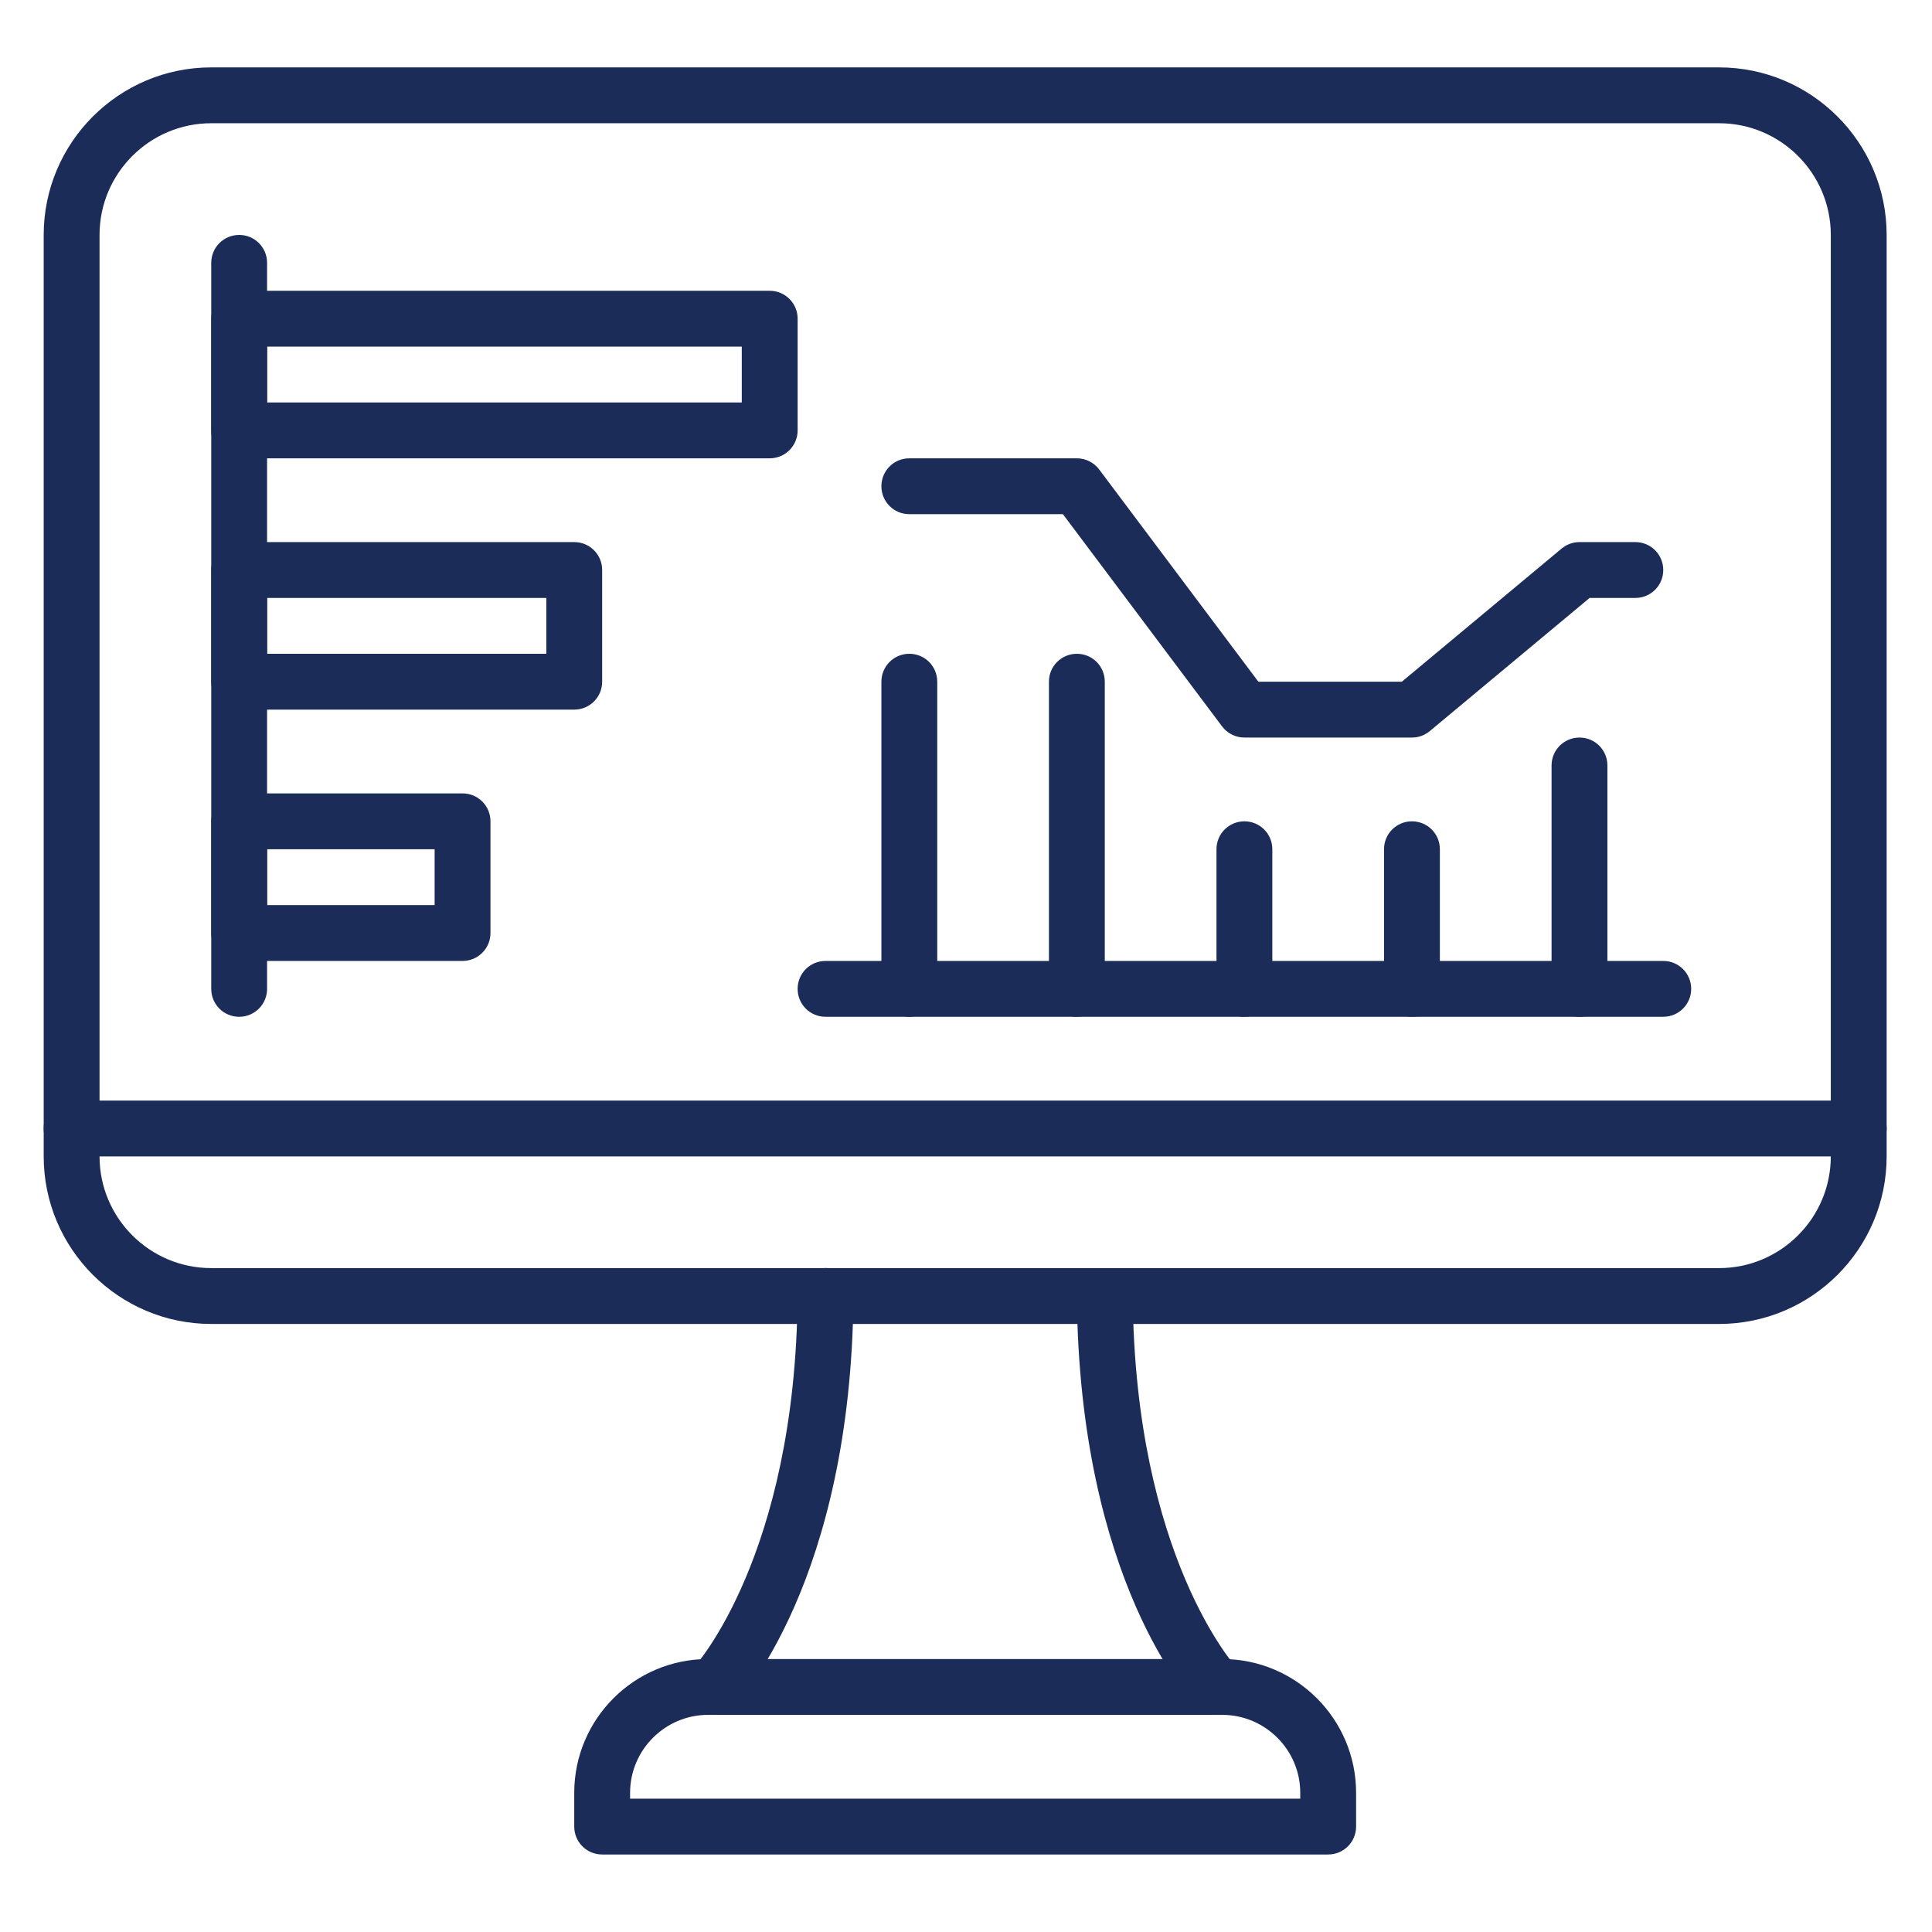 <?xml version="1.0" encoding="utf-8"?>
<!-- Generator: Adobe Illustrator 25.4.1, SVG Export Plug-In . SVG Version: 6.00 Build 0)  -->
<svg version="1.1" id="Layer_1" xmlns="http://www.w3.org/2000/svg" xmlns:xlink="http://www.w3.org/1999/xlink" x="0px" y="0px"
	 viewBox="0 0 256 256" style="enable-background:new 0 0 256 256;" xml:space="preserve">
<style type="text/css">
	.st0{fill:#1C2C59;}
</style>
<g>
	<g>
		<g>
			<path class="st0" d="M227.79,175.43H27.99c-12.24,0-22.2-9.96-22.2-22.2V31.13c0-12.24,9.96-22.2,22.2-22.2h199.8
				c12.24,0,22.2,9.96,22.2,22.2v122.1C249.99,165.48,240.03,175.43,227.79,175.43z M27.99,16.33c-8.16,0-14.8,6.64-14.8,14.8v122.1
				c0,8.16,6.64,14.8,14.8,14.8h199.8c8.16,0,14.8-6.64,14.8-14.8V31.13c0-8.16-6.64-14.8-14.8-14.8H27.99z"/>
			<path class="st0" d="M246.29,153.23H9.49c-2.05,0-3.7-1.65-3.7-3.7c0-2.05,1.65-3.7,3.7-3.7h236.8c2.05,0,3.7,1.65,3.7,3.7
				C249.99,151.58,248.33,153.23,246.29,153.23z"/>
		</g>
		<path class="st0" d="M175.99,245.73h-96.2c-2.05,0-3.7-1.65-3.7-3.7v-4.47c0-9.78,7.95-17.73,17.73-17.73h68.14
			c9.78,0,17.73,7.95,17.73,17.73v4.47C179.69,244.08,178.03,245.73,175.99,245.73z M83.49,238.33h88.8v-0.77
			c0-5.69-4.64-10.33-10.33-10.33H93.82c-5.69,0-10.33,4.64-10.33,10.33V238.33z"/>
		<path class="st0" d="M161.18,227.23c-0.97,0-1.93-0.38-2.66-1.13c-0.63-0.66-15.52-16.6-15.83-54.33
			c-0.02-2.05,1.63-3.71,3.67-3.73c0.01,0,0.02,0,0.03,0c2.03,0,3.68,1.64,3.7,3.67c0.29,34.51,13.65,49.14,13.78,49.29
			c1.39,1.49,1.33,3.82-0.14,5.22C163.01,226.89,162.09,227.23,161.18,227.23z"/>
		<path class="st0" d="M94.59,227.23c-0.92,0-1.84-0.34-2.56-1.03c-1.47-1.41-1.52-3.74-0.12-5.22
			c0.22-0.23,13.49-14.88,13.78-49.29c0.02-2.03,1.67-3.67,3.7-3.67c0.01,0,0.02,0,0.03,0c2.04,0.02,3.69,1.69,3.67,3.73
			c-0.31,37.73-15.2,53.67-15.83,54.33C96.53,226.85,95.56,227.23,94.59,227.23z"/>
	</g>
	<g>
		<g>
			<path class="st0" d="M31.69,134.73c-2.05,0-3.7-1.65-3.7-3.7v-96.2c0-2.05,1.65-3.7,3.7-3.7s3.7,1.65,3.7,3.7v96.2
				C35.39,133.08,33.73,134.73,31.69,134.73z"/>
			<path class="st0" d="M101.99,60.73h-70.3c-2.05,0-3.7-1.65-3.7-3.7v-14.8c0-2.05,1.65-3.7,3.7-3.7h70.3c2.05,0,3.7,1.65,3.7,3.7
				v14.8C105.69,59.08,104.03,60.73,101.99,60.73z M35.39,53.33h62.9v-7.4h-62.9V53.33z"/>
			<path class="st0" d="M76.09,94.03h-44.4c-2.05,0-3.7-1.65-3.7-3.7v-14.8c0-2.05,1.65-3.7,3.7-3.7h44.4c2.05,0,3.7,1.65,3.7,3.7
				v14.8C79.79,92.38,78.13,94.03,76.09,94.03z M35.39,86.63h37v-7.4h-37V86.63z"/>
		</g>
		<path class="st0" d="M61.29,127.33h-29.6c-2.05,0-3.7-1.65-3.7-3.7v-14.8c0-2.05,1.65-3.7,3.7-3.7h29.6c2.05,0,3.7,1.65,3.7,3.7
			v14.8C64.99,125.68,63.33,127.33,61.29,127.33z M35.39,119.93h22.2v-7.4h-22.2V119.93z"/>
	</g>
	<path class="st0" d="M187.09,97.73h-22.2c-1.16,0-2.26-0.55-2.96-1.48l-21.09-28.12h-20.35c-2.05,0-3.7-1.65-3.7-3.7
		c0-2.05,1.65-3.7,3.7-3.7h22.2c1.16,0,2.26,0.55,2.96,1.48l21.09,28.12h19.01l21.17-17.64c0.66-0.55,1.5-0.86,2.37-0.86h7.4
		c2.05,0,3.7,1.65,3.7,3.7c0,2.05-1.65,3.7-3.7,3.7h-6.06l-21.17,17.64C188.79,97.43,187.96,97.73,187.09,97.73z"/>
	<g>
		<path class="st0" d="M120.49,134.73c-2.05,0-3.7-1.65-3.7-3.7v-40.7c0-2.05,1.65-3.7,3.7-3.7c2.05,0,3.7,1.65,3.7,3.7v40.7
			C124.19,133.08,122.53,134.73,120.49,134.73z"/>
		<path class="st0" d="M164.89,134.73c-2.05,0-3.7-1.65-3.7-3.7v-18.5c0-2.05,1.65-3.7,3.7-3.7s3.7,1.65,3.7,3.7v18.5
			C168.59,133.08,166.93,134.73,164.89,134.73z"/>
		<path class="st0" d="M187.09,134.73c-2.05,0-3.7-1.65-3.7-3.7v-18.5c0-2.05,1.65-3.7,3.7-3.7c2.05,0,3.7,1.65,3.7,3.7v18.5
			C190.79,133.08,189.13,134.73,187.09,134.73z"/>
		<path class="st0" d="M209.29,134.73c-2.05,0-3.7-1.65-3.7-3.7v-29.6c0-2.05,1.65-3.7,3.7-3.7c2.05,0,3.7,1.65,3.7,3.7v29.6
			C212.99,133.08,211.33,134.73,209.29,134.73z"/>
		<path class="st0" d="M142.69,134.73c-2.05,0-3.7-1.65-3.7-3.7v-40.7c0-2.05,1.65-3.7,3.7-3.7s3.7,1.65,3.7,3.7v40.7
			C146.39,133.08,144.73,134.73,142.69,134.73z"/>
		<path class="st0" d="M220.39,134.73h-111c-2.05,0-3.7-1.65-3.7-3.7c0-2.05,1.65-3.7,3.7-3.7h111c2.05,0,3.7,1.65,3.7,3.7
			C224.09,133.08,222.43,134.73,220.39,134.73z"/>
	</g>
</g>
</svg>
